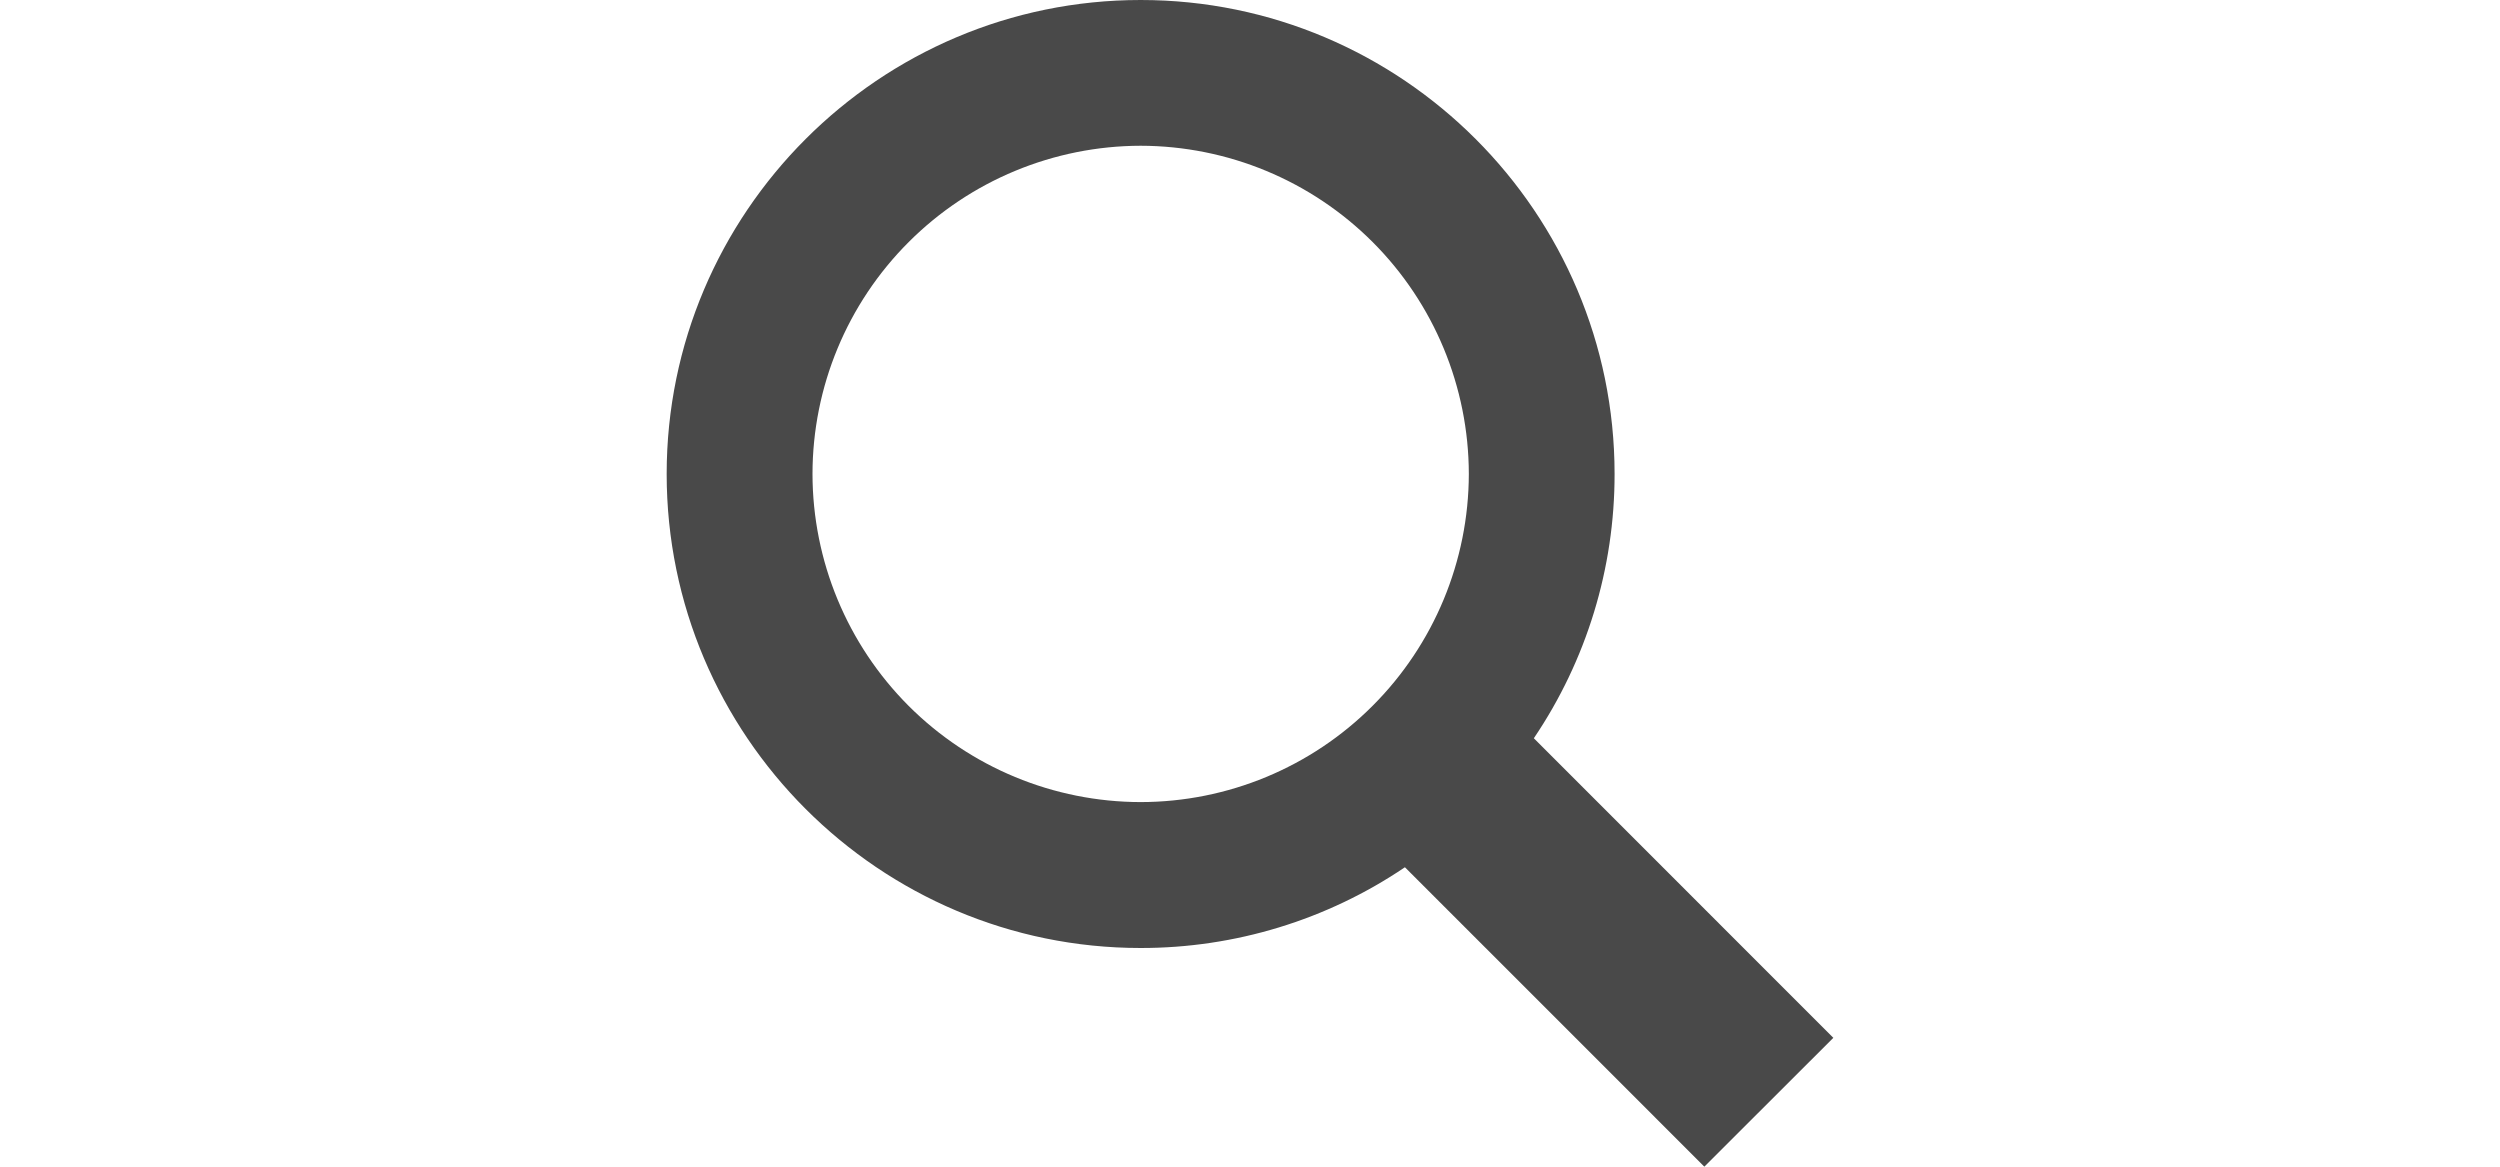 <svg width="30" height="14" viewBox="0 0 14 14" fill="none" xmlns="http://www.w3.org/2000/svg">
<path d="M14 12.454L10.406 8.859C11.039 7.923 11.376 6.818 11.375 5.688C11.375 2.552 8.824 0 5.688 0C2.552 0 0 2.552 0 5.688C0 8.824 2.552 11.376 5.688 11.376C6.818 11.377 7.923 11.04 8.859 10.407L12.452 14L14 12.454ZM5.688 9.625C4.644 9.624 3.643 9.209 2.904 8.471C2.166 7.732 1.751 6.731 1.75 5.687C1.751 4.643 2.166 3.642 2.905 2.904C3.643 2.166 4.644 1.751 5.688 1.749C6.732 1.751 7.733 2.166 8.471 2.904C9.209 3.642 9.624 4.643 9.626 5.687C9.624 6.731 9.209 7.732 8.471 8.47C7.733 9.209 6.732 9.624 5.688 9.625Z" fill="#363636" fill-opacity="0.9"/>
</svg>
